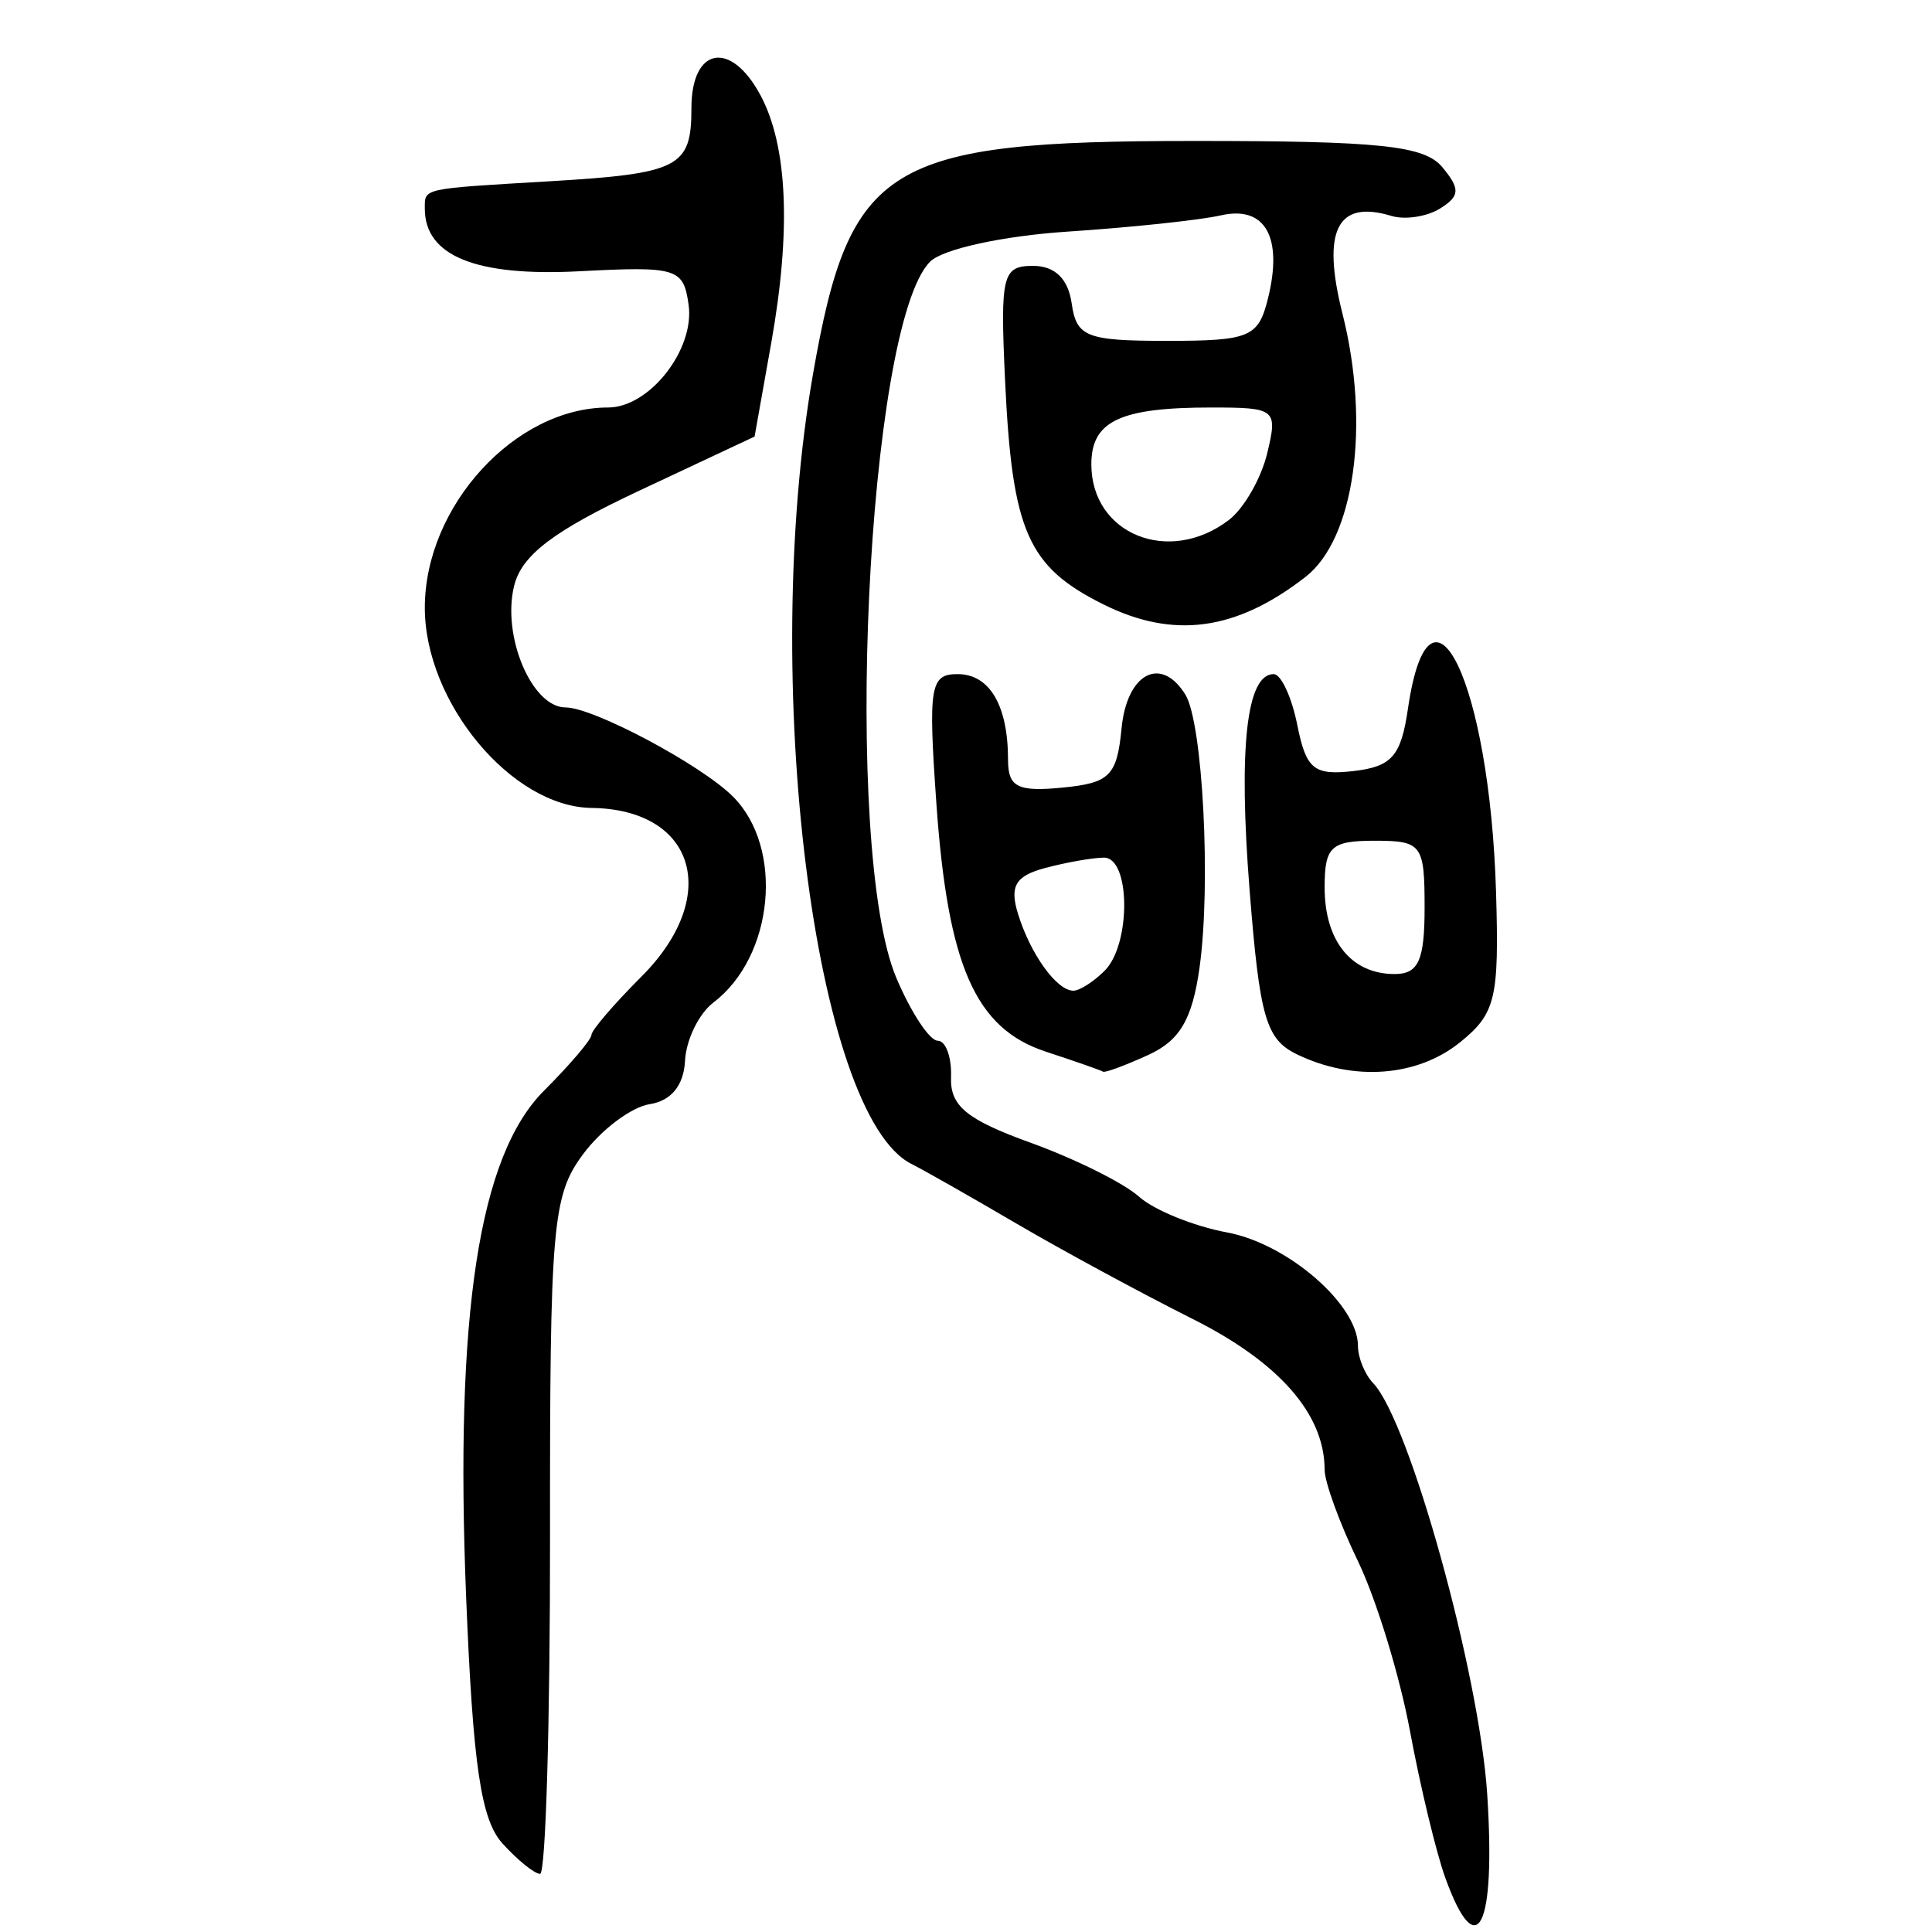 <?xml version="1.0" encoding="UTF-8" standalone="no"?>
<!-- Created with Inkscape (http://www.inkscape.org/) -->

<svg
   xmlns:dc="http://purl.org/dc/elements/1.1/"
   xmlns:cc="http://creativecommons.org/ns#"
   xmlns:rdf="http://www.w3.org/1999/02/22-rdf-syntax-ns#"
   xmlns:svg="http://www.w3.org/2000/svg"
   xmlns="http://www.w3.org/2000/svg"
   xmlns:sodipodi="http://sodipodi.sourceforge.net/DTD/sodipodi-0.dtd"
   xmlns:inkscape="http://www.inkscape.org/namespaces/inkscape"
   width="300"
   height="300"
   id="svg2"
   version="1.1"
   inkscape:version="0.48.4 r9939"
   sodipodi:docname="image-seal.svg">
  <defs
     id="defs4" />
  <sodipodi:namedview
     id="base"
     pagecolor="#ffffff"
     bordercolor="#666666"
     borderopacity="1.0"
     inkscape:pageopacity="0.0"
     inkscape:pageshadow="2"
     inkscape:zoom="1.979899"
     inkscape:cx="130.93154"
     inkscape:cy="137.35134"
     inkscape:document-units="px"
     inkscape:current-layer="layer1"
     showgrid="false"
     inkscape:window-width="1215"
     inkscape:window-height="1000"
     inkscape:window-x="65"
     inkscape:window-y="24"
     inkscape:window-maximized="1"
     fit-margin-top="10"
     fit-margin-left="10"
     fit-margin-right="10"
     fit-margin-bottom="10" />
  <g
     inkscape:label="Calque 1"
     inkscape:groupmode="layer"
     id="layer1"
     transform="translate(0,-752.362)">
    <path
       style="fill:#000000"
       d="m 224.435,1043.978 c -1.418,-3.913 -3.889,-14.175 -5.491,-22.805 -1.602,-8.629 -5.24,-20.507 -8.085,-26.396 -2.845,-5.889 -5.173,-12.277 -5.173,-14.197 0,-8.623 -7.039,-16.666 -20.485,-23.408 -7.945,-3.984 -20.267,-10.654 -27.382,-14.823 -7.115,-4.169 -14.436,-8.328 -16.267,-9.242 -15.107,-7.538 -23.569,-75.312 -15.313,-122.643 5.711,-32.737 11.361,-36.201 59.078,-36.214 28.952,-0.008 35.866,0.72 38.645,4.069 2.805,3.38 2.749,4.477 -0.33,6.409 -2.043,1.282 -5.461,1.802 -7.596,1.156 -8.418,-2.55 -10.827,2.283 -7.575,15.197 4.345,17.255 1.859,34.949 -5.74,40.861 -10.769,8.377 -20.51,9.696 -31.422,4.252 -11.733,-5.853 -14.135,-11.334 -15.233,-34.76 -0.766,-16.341 -0.413,-17.788 4.341,-17.788 3.397,0 5.459,2.001 6.002,5.822 0.741,5.218 2.278,5.822 14.828,5.822 12.774,0 14.144,-0.567 15.624,-6.463 2.413,-9.614 -0.377,-14.599 -7.288,-13.023 -3.233,0.738 -13.929,1.872 -23.769,2.522 -10.052,0.663 -19.417,2.707 -21.375,4.665 -9.833,9.833 -13.665,91.403 -5.226,111.267 2.267,5.337 5.147,9.703 6.4,9.703 1.253,0 2.186,2.543 2.073,5.651 -0.163,4.478 2.401,6.593 12.354,10.192 6.908,2.498 14.476,6.26 16.818,8.361 2.342,2.101 8.509,4.608 13.703,5.572 9.389,1.742 20.311,11.203 20.311,17.594 0,1.839 1.062,4.45 2.361,5.802 5.63,5.863 16.51,45.108 17.717,63.909 1.329,20.707 -1.586,26.506 -6.503,12.937 z M 190.82,833.104 c 2.329,-1.779 5.006,-6.436 5.95,-10.35 1.656,-6.868 1.354,-7.115 -8.703,-7.115 -14.152,0 -18.604,2.109 -18.604,8.815 0,10.864 12.062,15.75 21.357,8.65 z M 78.018,1038.608 c -3.334,-3.684 -4.574,-12.081 -5.633,-38.164 -1.79,-44.044 1.98,-68.61 12.078,-78.708 4.058,-4.057 7.377,-7.959 7.377,-8.671 0,-0.712 3.493,-4.787 7.762,-9.056 12.437,-12.437 8.424,-25.979 -7.762,-26.193 -12.379,-0.164 -25.874,-16.377 -25.874,-31.087 0,-15.776 14.018,-31.091 28.458,-31.091 6.426,0 13.486,-9.011 12.502,-15.958 -0.806,-5.694 -1.769,-5.987 -17.017,-5.194 -16.006,0.833 -23.943,-2.387 -23.943,-9.712 0,-3.222 -0.653,-3.078 19.224,-4.255 20.314,-1.203 22.174,-2.157 22.174,-11.373 0,-9.464 6.091,-10.614 10.709,-2.022 4.227,7.863 4.802,20.982 1.687,38.48 l -2.589,14.547 -17.863,8.381 c -13.318,6.249 -18.27,10.002 -19.462,14.752 -1.959,7.805 2.73,18.927 7.979,18.927 4.33,0 21.054,8.907 25.988,13.841 7.966,7.966 6.367,24.832 -3.031,31.979 -2.262,1.72 -4.247,5.795 -4.411,9.056 -0.192,3.806 -2.151,6.215 -5.474,6.727 -2.846,0.439 -7.504,3.932 -10.35,7.762 -4.778,6.43 -5.172,10.978 -5.139,59.359 0.021,28.817 -0.673,52.395 -1.54,52.395 -0.867,0 -3.499,-2.126 -5.85,-4.723 z M 162.395,915.662 c -10.94,-3.592 -15.221,-13.307 -16.997,-38.572 -1.277,-18.167 -0.968,-20.052 3.289,-20.052 4.978,0 7.84,4.859 7.84,13.313 0,4.226 1.478,4.985 8.409,4.316 7.394,-0.713 8.507,-1.826 9.22,-9.22 0.823,-8.541 6.128,-11.34 9.906,-5.228 2.702,4.371 4.006,29.46 2.203,42.377 -1.124,8.05 -3.057,11.345 -7.97,13.584 -3.568,1.626 -6.723,2.792 -7.012,2.592 -0.289,-0.2 -4.288,-1.599 -8.887,-3.109 z m 9.138,-12.569 c 4.116,-4.116 4.016,-17.604 -0.129,-17.559 -1.779,0.021 -5.887,0.746 -9.129,1.614 -4.587,1.229 -5.521,2.8 -4.211,7.08 1.916,6.264 6.021,11.969 8.611,11.969 0.964,0 3.15,-1.397 4.858,-3.105 z m 29.878,12.997 c -4.839,-2.342 -5.806,-5.68 -7.37,-25.446 -1.757,-22.194 -0.488,-33.607 3.734,-33.607 1.149,0 2.804,3.572 3.677,7.937 1.369,6.843 2.572,7.824 8.733,7.115 5.937,-0.683 7.364,-2.318 8.439,-9.672 3.42,-23.397 12.706,-4.07 13.681,28.475 0.495,16.511 -0.062,18.845 -5.559,23.296 -6.654,5.388 -16.589,6.134 -25.335,1.901 z m 19.8,-22.829 c 0,-9.775 -0.431,-10.35 -7.762,-10.35 -6.777,0 -7.762,0.92 -7.762,7.245 0,8.321 4.146,13.455 10.867,13.455 3.709,0 4.657,-2.108 4.657,-10.35 z"
       id="path3080"
       inkscape:connector-curvature="0" />
  </g>
</svg>
